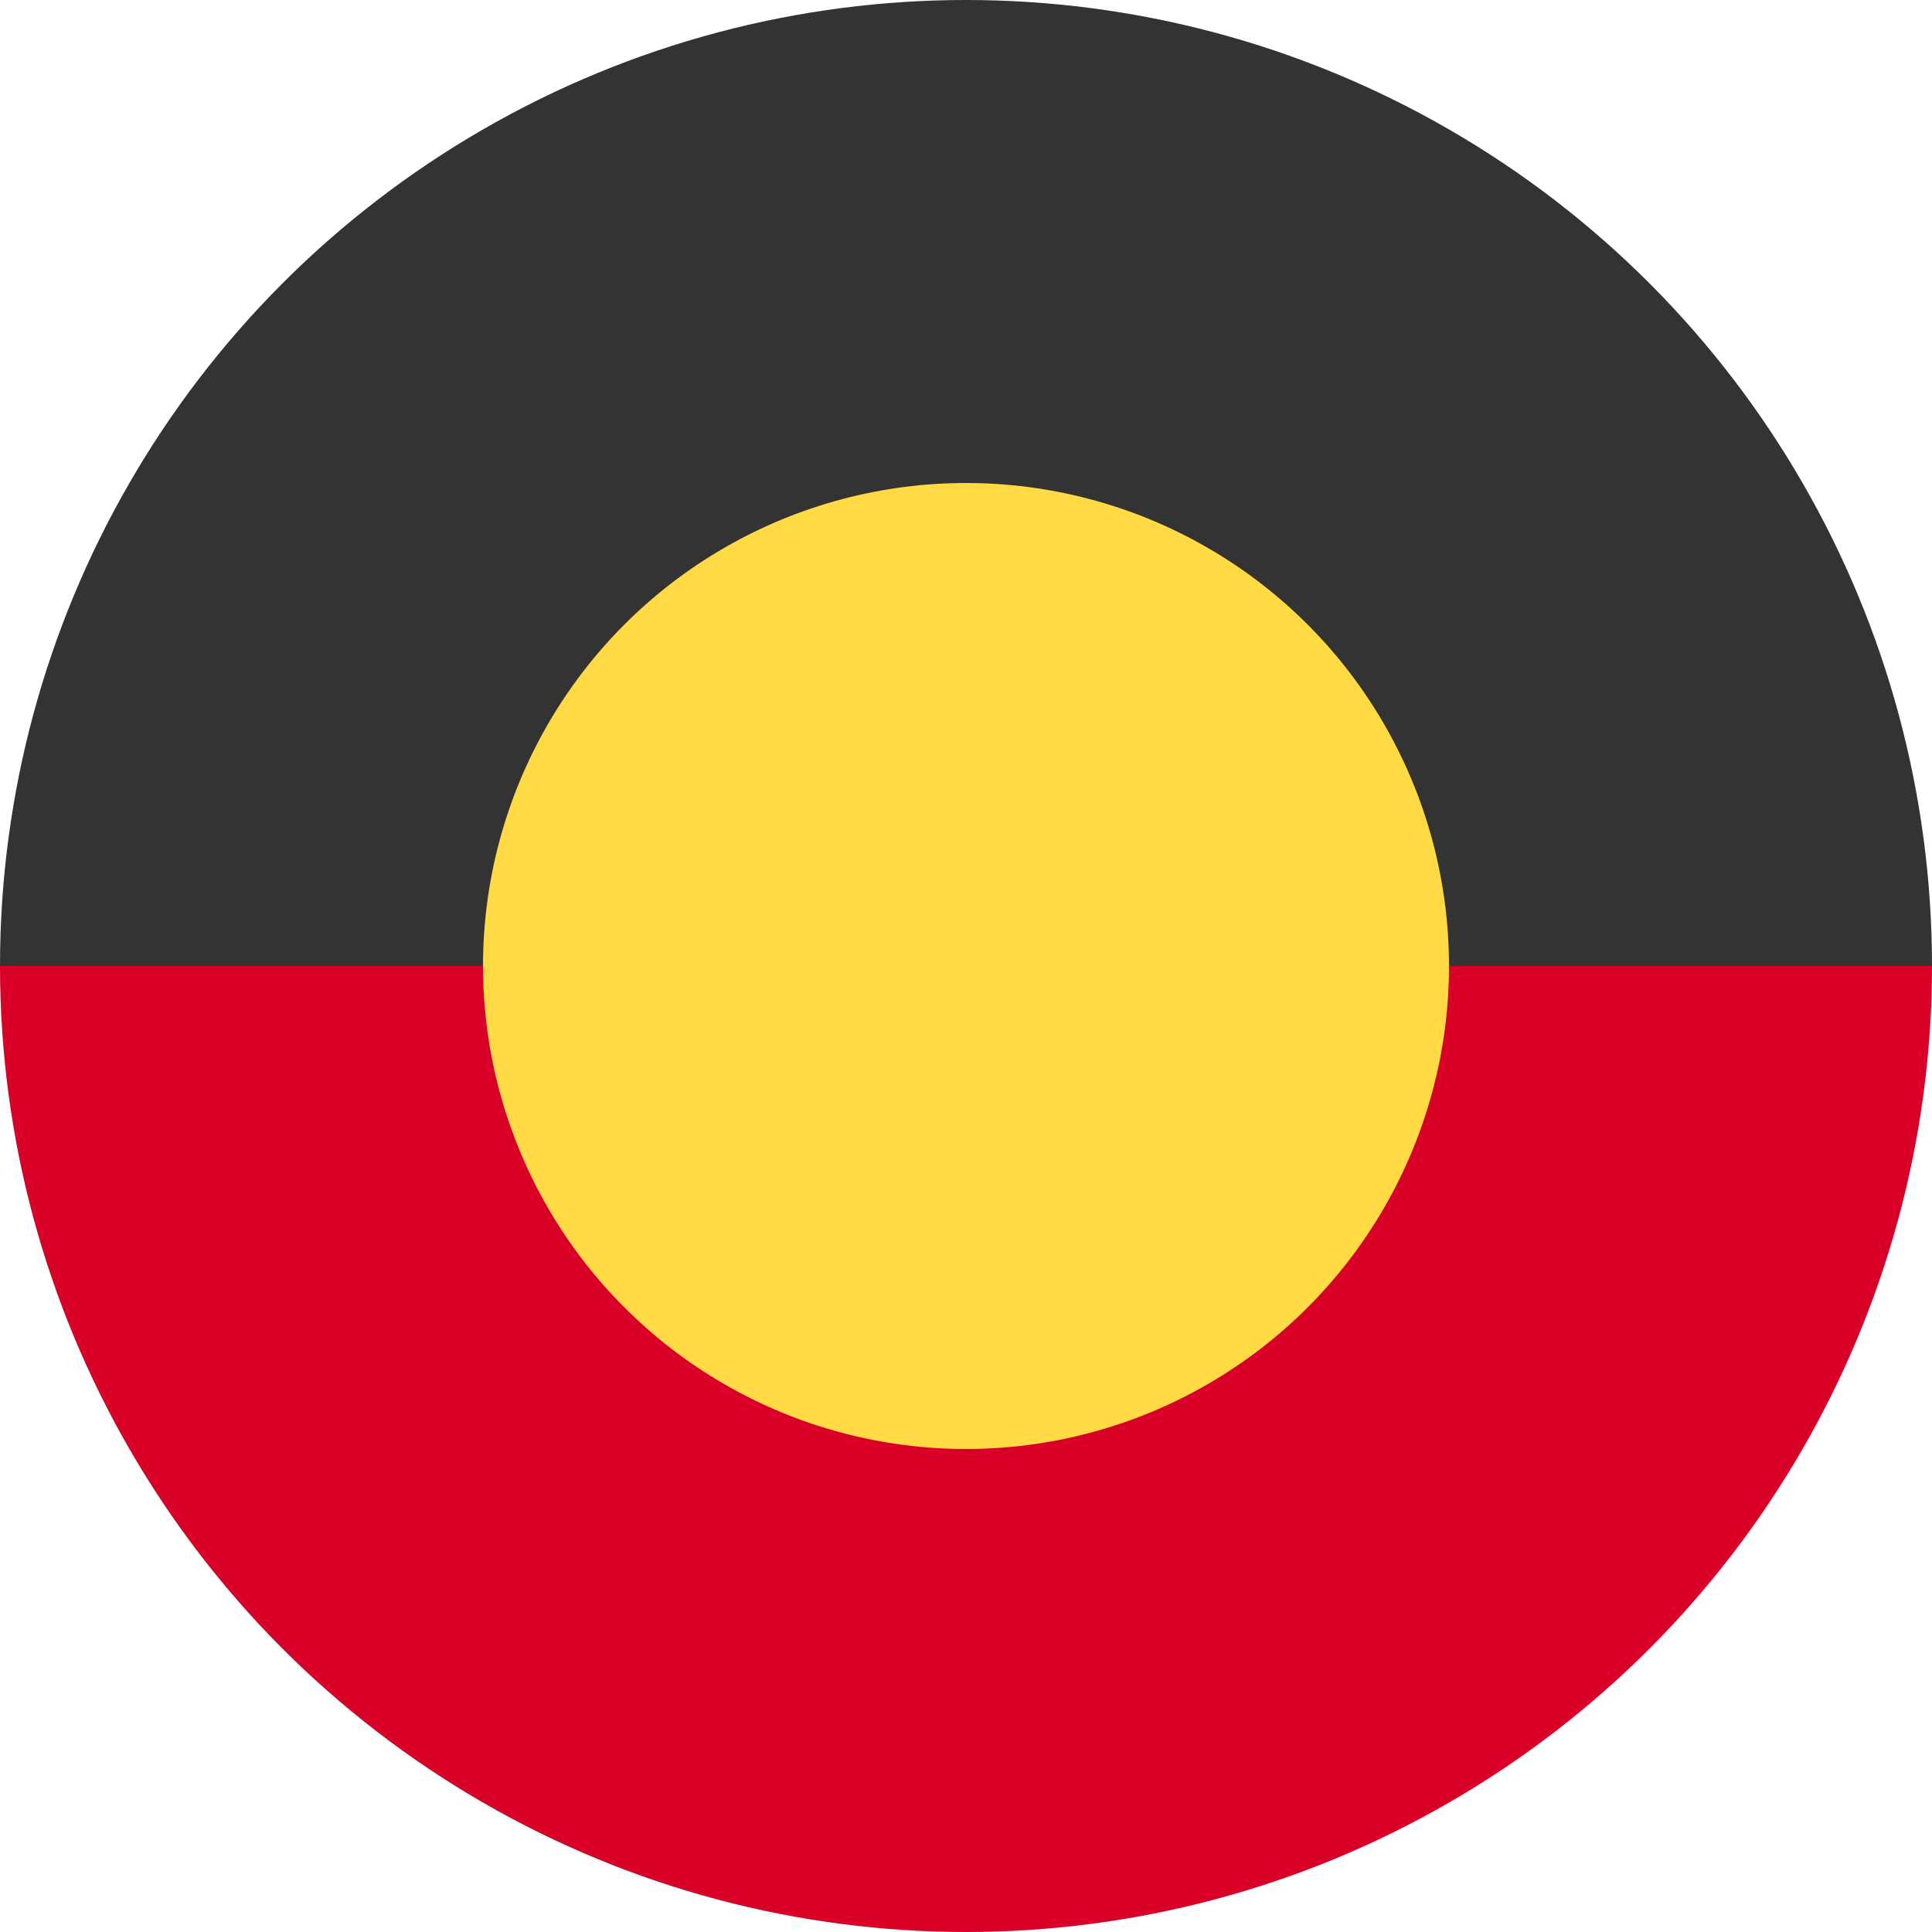 <svg xmlns="http://www.w3.org/2000/svg" xmlns:xlink="http://www.w3.org/1999/xlink" width="15" height="15" preserveAspectRatio="xMidYMid meet" viewBox="0 0 512 512" style="-ms-transform: rotate(360deg); -webkit-transform: rotate(360deg); transform: rotate(360deg);"><clipPath id="IconifyId-1836a7140ba-992bc-9134"><circle cx="256" cy="256" r="256"/></clipPath><g clip-path="url(#IconifyId-1836a7140ba-992bc-9134)"><path fill="#333" d="M0 0h512v256l-256 32L0 256Z"/><path fill="#d80027" d="M0 256h512v256H0Z"/><circle cx="256" cy="256" r="128" fill="#ffda44"/></g></svg>
